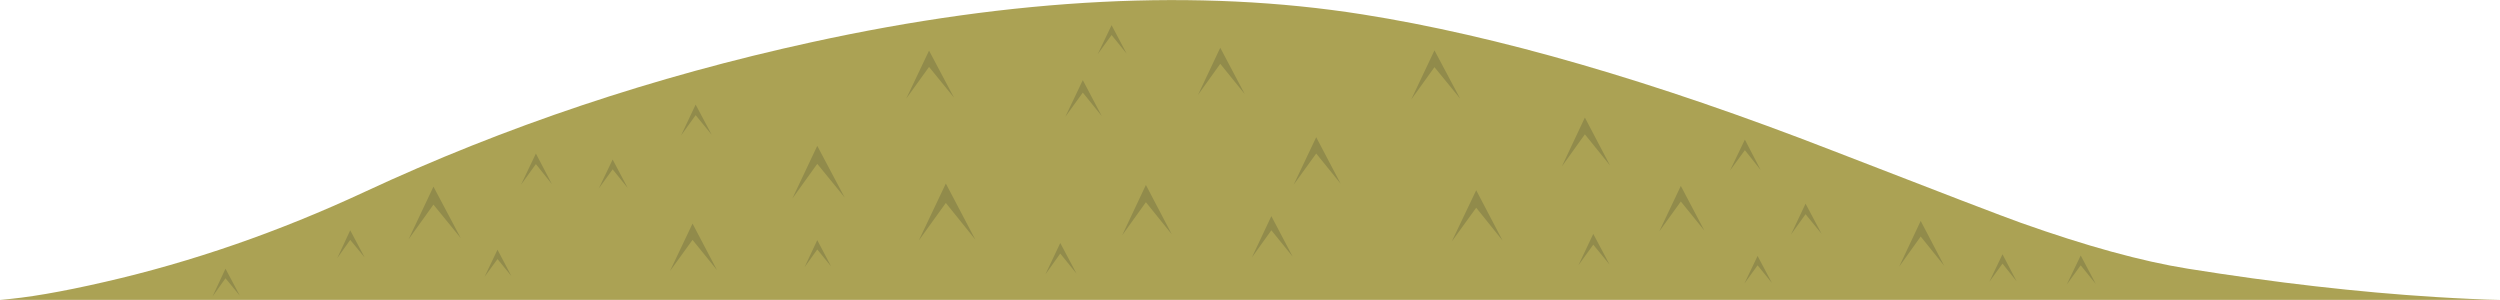 <?xml version="1.0" encoding="iso-8859-1"?>
<!-- Generator: Adobe Illustrator 15.1.0, SVG Export Plug-In . SVG Version: 6.00 Build 0)  -->
<!DOCTYPE svg PUBLIC "-//W3C//DTD SVG 1.1//EN" "http://www.w3.org/Graphics/SVG/1.1/DTD/svg11.dtd">
<svg version="1.1" id="front_ground_2" xmlns="http://www.w3.org/2000/svg" xmlns:xlink="http://www.w3.org/1999/xlink" x="0px"
	 y="0px" width="521.1px" height="62.5px" viewBox="0 0 521.1 62.5" style="enable-background:new 0 0 521.1 62.5;"
	 xml:space="preserve">
<g>
	<path style="fill-rule:evenodd;clip-rule:evenodd;fill:#ABA254;" d="M521.075,62.5H0c5.5-0.4,12.8-1.65,21.9-3.75
		C40.067,54.583,58.1,48.333,76,40c29.267-13.633,60.317-24.033,93.15-31.2C211.483-0.467,249.767-2.4,284,3
		c28.033,4.433,60.7,13.9,98,28.4c22.767,8.833,35.85,13.85,39.25,15.05c13.6,4.833,25.184,8.017,34.75,9.55
		c18.333,2.934,35.5,4.9,51.5,5.9C512.839,62.233,517.363,62.434,521.075,62.5z"/>
	<g>
		<polygon style="fill-rule:evenodd;clip-rule:evenodd;fill:#918B4B;" points="345.85,48.25 350.35,38.75 355.25,48.05 350.35,42 		
			"/>
	</g>
	<g>
		<polygon style="fill-rule:evenodd;clip-rule:evenodd;fill:#918B4B;" points="294.15,20.75 299,10.5 304.35,20.55 299,14 		"/>
	</g>
	<g>
		<polygon style="fill-rule:evenodd;clip-rule:evenodd;fill:#918B4B;" points="302.6,50.35 307.7,39.65 313.2,50.15 307.7,43.3 		
			"/>
	</g>
	<g>
		<polygon style="fill-rule:evenodd;clip-rule:evenodd;fill:#918B4B;" points="222.05,24.35 225.7,16.7 229.65,24.2 225.7,19.3 		
			"/>
	</g>
	<g>
		<polygon style="fill-rule:evenodd;clip-rule:evenodd;fill:#918B4B;" points="188.9,20.55 193.65,10.55 198.85,20.35 193.65,13.95 
					"/>
	</g>
	<g>
		<polygon style="fill-rule:evenodd;clip-rule:evenodd;fill:#918B4B;" points="141.95,28.25 145,21.8 148.35,28.1 145,24 		"/>
	</g>
	<g>
		<polygon style="fill-rule:evenodd;clip-rule:evenodd;fill:#918B4B;" points="165.15,41.4 170.35,30.4 176.05,41.15 170.35,34.15 
					"/>
	</g>
	<g>
		<polygon style="fill-rule:evenodd;clip-rule:evenodd;fill:#918B4B;" points="85.15,49.9 90.35,38.9 96.05,49.65 90.35,42.65 		"/>
	</g>
	<g>
		<polygon style="fill-rule:evenodd;clip-rule:evenodd;fill:#918B4B;" points="101,57.7 103.7,52.05 106.6,57.55 103.7,54 		"/>
	</g>
	<g>
		<polygon style="fill-rule:evenodd;clip-rule:evenodd;fill:#918B4B;" points="167.7,55.7 170.35,50.05 173.25,55.55 170.35,52 		
			"/>
	</g>
	<g>
		<polygon style="fill-rule:evenodd;clip-rule:evenodd;fill:#918B4B;" points="108.6,38.5 111.7,32 115.05,38.4 111.7,34.2 		"/>
	</g>
	<g>
		<polygon style="fill-rule:evenodd;clip-rule:evenodd;fill:#918B4B;" points="329,55.3 332.1,48.75 335.5,55.15 332.1,51 		"/>
	</g>
	<g>
		<polygon style="fill-rule:evenodd;clip-rule:evenodd;fill:#918B4B;" points="217.9,57.2 221,50.65 224.4,57.05 221,52.85 		"/>
	</g>
	<g>
		<polygon style="fill-rule:evenodd;clip-rule:evenodd;fill:#918B4B;" points="366.35,55.3 363.6,59.1 366.35,53.35 369.35,59 		"/>
	</g>
	<g>
		<polygon style="fill-rule:evenodd;clip-rule:evenodd;fill:#918B4B;" points="44.3,61.8 47,56 50,61.65 47,58 		"/>
	</g>
	<g>
		<polygon style="fill-rule:evenodd;clip-rule:evenodd;fill:#918B4B;" points="70.3,53.8 73,48 76,53.65 73,50 		"/>
	</g>
	<g>
		<polygon style="fill-rule:evenodd;clip-rule:evenodd;fill:#918B4B;" points="414.65,58.75 417.4,53 420.35,58.65 417.4,54.95 		
			"/>
	</g>
	<g>
		<polygon style="fill-rule:evenodd;clip-rule:evenodd;fill:#918B4B;" points="260.95,53.65 265,45.05 269.45,53.5 265,48 		"/>
	</g>
	<g>
		<polygon style="fill-rule:evenodd;clip-rule:evenodd;fill:#918B4B;" points="395.85,55.6 400.35,46.05 405.25,55.4 400.35,49.3 		
			"/>
	</g>
	<g>
		<polygon style="fill-rule:evenodd;clip-rule:evenodd;fill:#918B4B;" points="373.3,48.9 376.35,42.45 379.7,48.75 376.35,44.65 		
			"/>
	</g>
	<g>
		<polygon style="fill-rule:evenodd;clip-rule:evenodd;fill:#918B4B;" points="360.6,35.55 363.7,29.1 367,35.45 363.7,31.3 		"/>
	</g>
	<g>
		<polygon style="fill-rule:evenodd;clip-rule:evenodd;fill:#918B4B;" points="430.8,59.3 433.7,53.25 436.85,59.2 433.7,55.3 		"/>
	</g>
	<g>
		<polygon style="fill-rule:evenodd;clip-rule:evenodd;fill:#918B4B;" points="124.8,39.3 127.7,33.25 130.85,39.2 127.7,35.3 		"/>
	</g>
	<g>
		<polygon style="fill-rule:evenodd;clip-rule:evenodd;fill:#918B4B;" points="228.8,11.3 231.7,5.25 234.85,11.2 231.7,7.3 		"/>
	</g>
	<g>
		<polygon style="fill-rule:evenodd;clip-rule:evenodd;fill:#918B4B;" points="325.55,34.7 330.35,24.5 335.6,34.5 330.35,28 		"/>
	</g>
	<g>
		<polygon style="fill-rule:evenodd;clip-rule:evenodd;fill:#918B4B;" points="249.7,19.8 254.35,9.95 259.45,19.6 254.35,13.3 		
			"/>
	</g>
	<g>
		<polygon style="fill-rule:evenodd;clip-rule:evenodd;fill:#918B4B;" points="269.65,38.5 274.35,28.6 279.45,38.3 274.35,32 		"/>
	</g>
	<g>
		<polygon style="fill-rule:evenodd;clip-rule:evenodd;fill:#918B4B;" points="139.65,56.5 144.35,46.6 149.45,56.3 144.35,50 		"/>
	</g>
	<g>
		<polygon style="fill-rule:evenodd;clip-rule:evenodd;fill:#918B4B;" points="233.9,49.05 238.85,38.55 244.25,48.85 238.85,42.15 
					"/>
	</g>
	<g>
		<polygon style="fill-rule:evenodd;clip-rule:evenodd;fill:#918B4B;" points="191.5,50.15 197.15,38.25 203.3,49.95 197.15,42.3 		
			"/>
	</g>
</g>
</svg>
